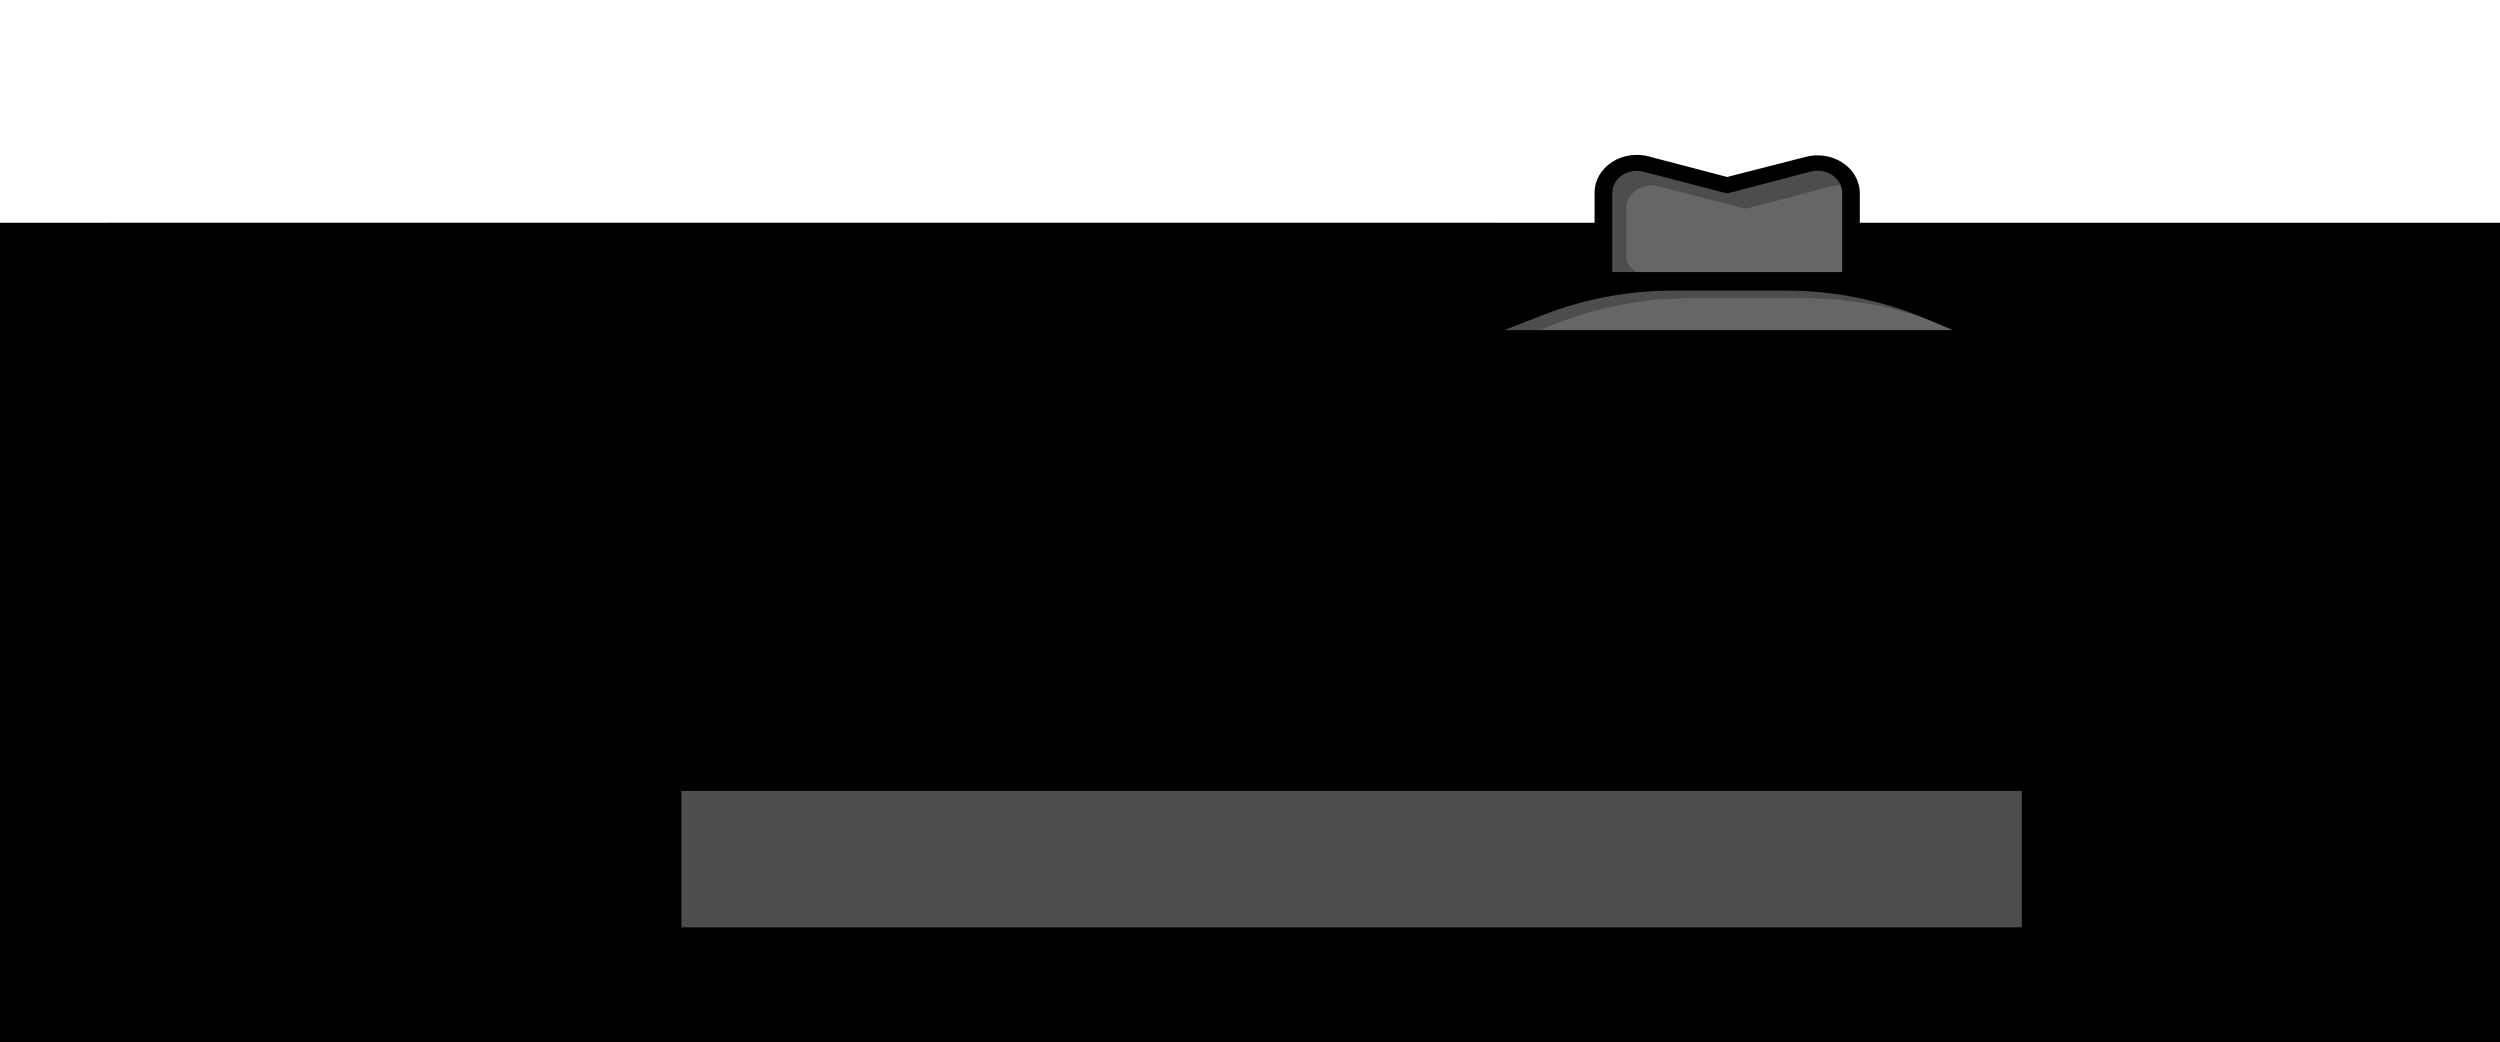 <?xml version="1.0" encoding="UTF-8" standalone="no"?>
<!-- Created with Inkscape (http://www.inkscape.org/) -->

<svg
   xmlns:dc="http://purl.org/dc/elements/1.1/"
   xmlns:cc="http://creativecommons.org/ns#"
   xmlns:rdf="http://www.w3.org/1999/02/22-rdf-syntax-ns#"
   xmlns:svg="http://www.w3.org/2000/svg"
   xmlns="http://www.w3.org/2000/svg"
   xmlns:sodipodi="http://sodipodi.sourceforge.net/DTD/sodipodi-0.dtd"
   xmlns:inkscape="http://www.inkscape.org/namespaces/inkscape"
   width="1130.001"
   height="471.009"
   viewBox="0 0 1130.001 471.009"
   version="1.1"
   id="svg8"
   inkscape:version="0.92.1 r15371"
   sodipodi:docname="biosppy_logo.svg"
   inkscape:export-filename="D:\workspace\BioSPPy-GitHub\ext\biosppy_logo.png"
   inkscape:export-xdpi="250"
   inkscape:export-ydpi="250">
  <defs
     id="defs2" />
  <sodipodi:namedview
     id="base"
     pagecolor="#ffffff"
     bordercolor="#666666"
     borderopacity="1.0"
     inkscape:pageopacity="0"
     inkscape:pageshadow="2"
     inkscape:zoom="0.73855479"
     inkscape:cx="469.76608"
     inkscape:cy="209.00257"
     inkscape:document-units="px"
     inkscape:current-layer="layer1"
     showgrid="false"
     inkscape:window-width="1920"
     inkscape:window-height="1001"
     inkscape:window-x="-9"
     inkscape:window-y="-9"
     inkscape:window-maximized="1"
     units="px"
     fit-margin-top="70"
     fit-margin-left="70"
     fit-margin-right="70"
     fit-margin-bottom="70" />
  <g
     inkscape:label="Layer 1"
     inkscape:groupmode="layer"
     id="layer1"
     transform="translate(8.748,-250.02)">
    <g
       id="g4591">
      <g
         id="g5231">
        <g
           id="g5064"
           transform="matrix(0.99,0,0,0.99,0.613,11.114)">
          <g
             transform="matrix(0.309,0,0,0.309,603.234,316.903)"
             id="g4656">
            <g
               id="g4632">
              <g
                 id="g4527">
                <flowRoot
                   xml:space="preserve"
                   id="flowRoot4491"
                   style="font-style:normal;font-weight:normal;font-size:40px;line-height:1.25;font-family:sans-serif;letter-spacing:0px;word-spacing:0px;fill:#000000;fill-opacity:1;stroke:none"
                   transform="matrix(4.707,0,0,4.707,-277.019,-1235.938)"><flowRegion
                     id="flowRegion4493"><rect
                       id="rect4495"
                       width="607.944"
                       height="373.703"
                       x="170.603"
                       y="280.536" /></flowRegion><flowPara
                     id="flowPara4497"
                     style="font-style:normal;font-variant:normal;font-weight:normal;font-stretch:normal;font-size:192px;font-family:Consolas;-inkscape-font-specification:Consolas">P</flowPara></flowRoot>              </g>
              <path
                 style="stroke-width:0.348"
                 sodipodi:nodetypes="ccscc"
                 d="m 782.388,492.703 c 21.198,-9.019 57.811,-24.596 79.05,-33.633 -0.594,2.67 -15.395,65.692 -59.83,84.598 -44.435,18.905 -100.107,-14.134 -102.442,-15.557 20.841,-8.867 63.461,-27.011 83.222,-35.407 z"
                 id="path2"
                 inkscape:connector-curvature="0" />
            </g>
            <g
               id="g4640">
              <g
                 transform="matrix(-1,0,0,1,1138.367,-6.866)"
                 id="g4527-6">
                <flowRoot
                   xml:space="preserve"
                   id="flowRoot4491-8"
                   style="font-style:normal;font-weight:normal;font-size:40px;line-height:1.25;font-family:sans-serif;letter-spacing:0px;word-spacing:0px;fill:#000000;fill-opacity:1;stroke:none"
                   transform="matrix(4.707,0,0,4.707,-277.019,-1229.072)"><flowRegion
                     id="flowRegion4493-5"><rect
                       id="rect4495-4"
                       width="607.944"
                       height="373.703"
                       x="170.603"
                       y="280.536" /></flowRegion><flowPara
                     id="flowPara4497-1"
                     style="font-style:normal;font-variant:normal;font-weight:normal;font-stretch:normal;font-size:192px;font-family:Consolas;-inkscape-font-specification:Consolas">P</flowPara></flowRoot>              </g>
              <path
                 style="stroke-width:0.348"
                 sodipodi:nodetypes="ccscc"
                 d="m 355.978,485.837 c -21.198,-9.019 -57.811,-24.596 -79.05,-33.633 0.594,2.67 15.395,65.692 59.83,84.598 44.435,18.905 100.107,-14.134 102.442,-15.557 -20.841,-8.867 -63.461,-27.011 -83.222,-35.407 z"
                 id="path2-4"
                 inkscape:connector-curvature="0" />
            </g>
          </g>
          <g
             transform="matrix(0.309,0,0,0.277,603.234,324.036)"
             id="g4670">
            <path
               inkscape:connector-curvature="0"
               style="fill:#4d4d4d;stroke-width:1.582"
               d="M 909.731,246.3 H 232.2 l 57.586,-25.253 c 62.803,-27.516 130.644,-41.667 199.211,-41.553 h 167.545 c 72.47,0.076 144.051,15.941 209.766,46.495 z"
               id="path20" />
            <path
               inkscape:connector-curvature="0"
               style="fill:#666666;stroke-width:1.582"
               d="m 515.717,192.857 c -68.433,-0.06 -136.13,14.091 -198.809,41.553 l -26.722,11.892 h 617.675 l -14.83,-6.948 C 827.318,208.799 755.735,192.933 683.265,192.858 H 515.717 Z"
               id="path22" />
            <path
               inkscape:connector-curvature="0"
               style="fill:#4d4d4d;stroke-width:1.582"
               d="M 745.464,17.423 V 153.01 H 392.938 V 17.423 c -0.067,-20.816 16.757,-37.748 37.573,-37.811 3.573,-0.011 7.127,0.486 10.559,1.475 l 124.468,36.338 c 2.394,0.673 4.928,0.673 7.322,0 l 124.468,-35.523 c 20.001,-5.769 40.893,5.769 46.663,25.771 0.918,3.169 1.411,6.45 1.473,9.751 z"
               id="path24" />
            <path
               inkscape:connector-curvature="0"
               style="fill:#666666;stroke-width:1.582"
               d="M 745.464,153.011 V 17.423 c -0.017,-3.158 -0.427,-6.299 -1.22,-9.357 -6.481,-1.758 -13.314,-1.758 -19.795,0 L 599.98,44.54 c -2.394,0.673 -4.928,0.673 -7.322,0 L 468.191,8.473 c -20.003,-5.766 -40.893,5.776 -46.659,25.778 -0.965,3.344 -1.461,6.807 -1.475,10.289 v 78.234 c -0.149,16.548 13.145,30.086 29.692,30.236 0.09,0.002 0.182,0.002 0.272,0.002 z"
               id="path26" />
            <path
               inkscape:connector-curvature="0"
               id="path30"
               d="m 445.742,-15.546 c -19.273,-5.557 -39.401,5.565 -44.958,24.839 -0.929,3.223 -1.407,6.559 -1.421,9.914 V 149.85 H 739.038 V 19.206 c 0.063,-20.058 -16.147,-36.371 -36.205,-36.434 -3.442,-0.011 -6.867,0.468 -10.175,1.421 L 572.727,19.204 c -2.307,0.646 -4.749,0.646 -7.056,0 z m 319.426,34.752 v 143.71 c 0,7.216 -5.85,13.066 -13.066,13.066 H 386.298 c -7.216,0 -13.066,-5.85 -13.066,-13.066 V 19.206 c -0.041,-34.489 27.881,-62.482 62.371,-62.526 5.86,-0.006 11.691,0.81 17.321,2.427 l 116.273,33.967 116.276,-33.182 c 33.148,-9.526 67.741,9.622 77.267,42.77 1.548,5.38 2.366,10.945 2.427,16.544 z"
               style="fill:#000000;stroke-width:1.582" />
            <path
               inkscape:connector-curvature="0"
               id="path34"
               d="m 654.642,154.108 c 74.696,0.117 148.472,16.477 216.215,47.947 l 95.762,44.68 c 6.567,2.991 9.464,10.738 6.473,17.305 -2.133,4.682 -6.815,7.676 -11.96,7.649 H 177.268 c -7.214,0.06 -13.112,-5.742 -13.172,-12.958 -0.043,-5.276 3.092,-10.059 7.944,-12.126 L 285.571,196.96 C 350.256,168.547 420.162,153.952 490.814,154.108 Z m 248.225,91.452 -42.46,-19.859 C 795.951,195.732 725.723,180.215 654.642,180.236 H 490.814 c -66.912,-0.059 -133.111,13.778 -194.399,40.631 l -56.7,24.691 h 663.152 z"
               style="fill:#000000;stroke-width:1.582" />
          </g>
        </g>
        <flowRoot
           xml:space="preserve"
           id="flowRoot4696"
           style="font-style:normal;font-weight:normal;font-size:40px;line-height:1.25;font-family:sans-serif;letter-spacing:0px;word-spacing:0px;fill:#000000;fill-opacity:1;stroke:none"
           transform="matrix(1.425,0,0,1.425,9.276,47.491)"><flowRegion
             id="flowRegion4698"><rect
               id="rect4700"
               width="440.318"
               height="217.009"
               x="21.664"
               y="212.837" /></flowRegion><flowPara
             id="flowPara4702"
             style="font-style:normal;font-variant:normal;font-weight:normal;font-stretch:normal;font-size:192px;font-family:Consolas;-inkscape-font-specification:Consolas">BioS</flowPara></flowRoot>      </g>
      <flowRoot
         transform="matrix(1.425,0,0,1.425,879.719,48.156)"
         style="font-style:normal;font-weight:normal;font-size:40px;line-height:1.25;font-family:sans-serif;letter-spacing:0px;word-spacing:0px;fill:#000000;fill-opacity:1;stroke:none"
         id="flowRoot4696-7"
         xml:space="preserve"><flowRegion
           id="flowRegion4698-6"><rect
             y="212.837"
             x="21.664"
             height="230.179"
             width="107.303"
             id="rect4700-5" /></flowRegion><flowPara
           style="font-style:normal;font-variant:normal;font-weight:normal;font-stretch:normal;font-size:192px;font-family:Consolas;-inkscape-font-specification:Consolas"
           id="flowPara4702-0">y</flowPara></flowRoot>      <flowRoot
         transform="matrix(0.99,0,0,0.99,236.247,91.187)"
         style="font-style:normal;font-weight:normal;font-size:40px;line-height:1.25;font-family:sans-serif;letter-spacing:0px;word-spacing:0px;fill:#4d4d4d;fill-opacity:1;stroke:none;"
         id="flowRoot4849"
         xml:space="preserve"><flowRegion
           style="fill:#4d4d4d;"
           id="flowRegion4851"><rect
             style="fill:#4d4d4d;"
             y="521.548"
             x="63.638"
             height="62.284"
             width="612.006"
             id="rect4853" /></flowRegion><flowPara
           style="font-style:normal;font-variant:normal;font-weight:normal;font-stretch:normal;font-size:36.4px;font-family:Consolas;-inkscape-font-specification:Consolas;fill:#4d4d4d;"
           id="flowPara4855">Biosignal Processing in Python</flowPara></flowRoot>    </g>
  </g>
</svg>
